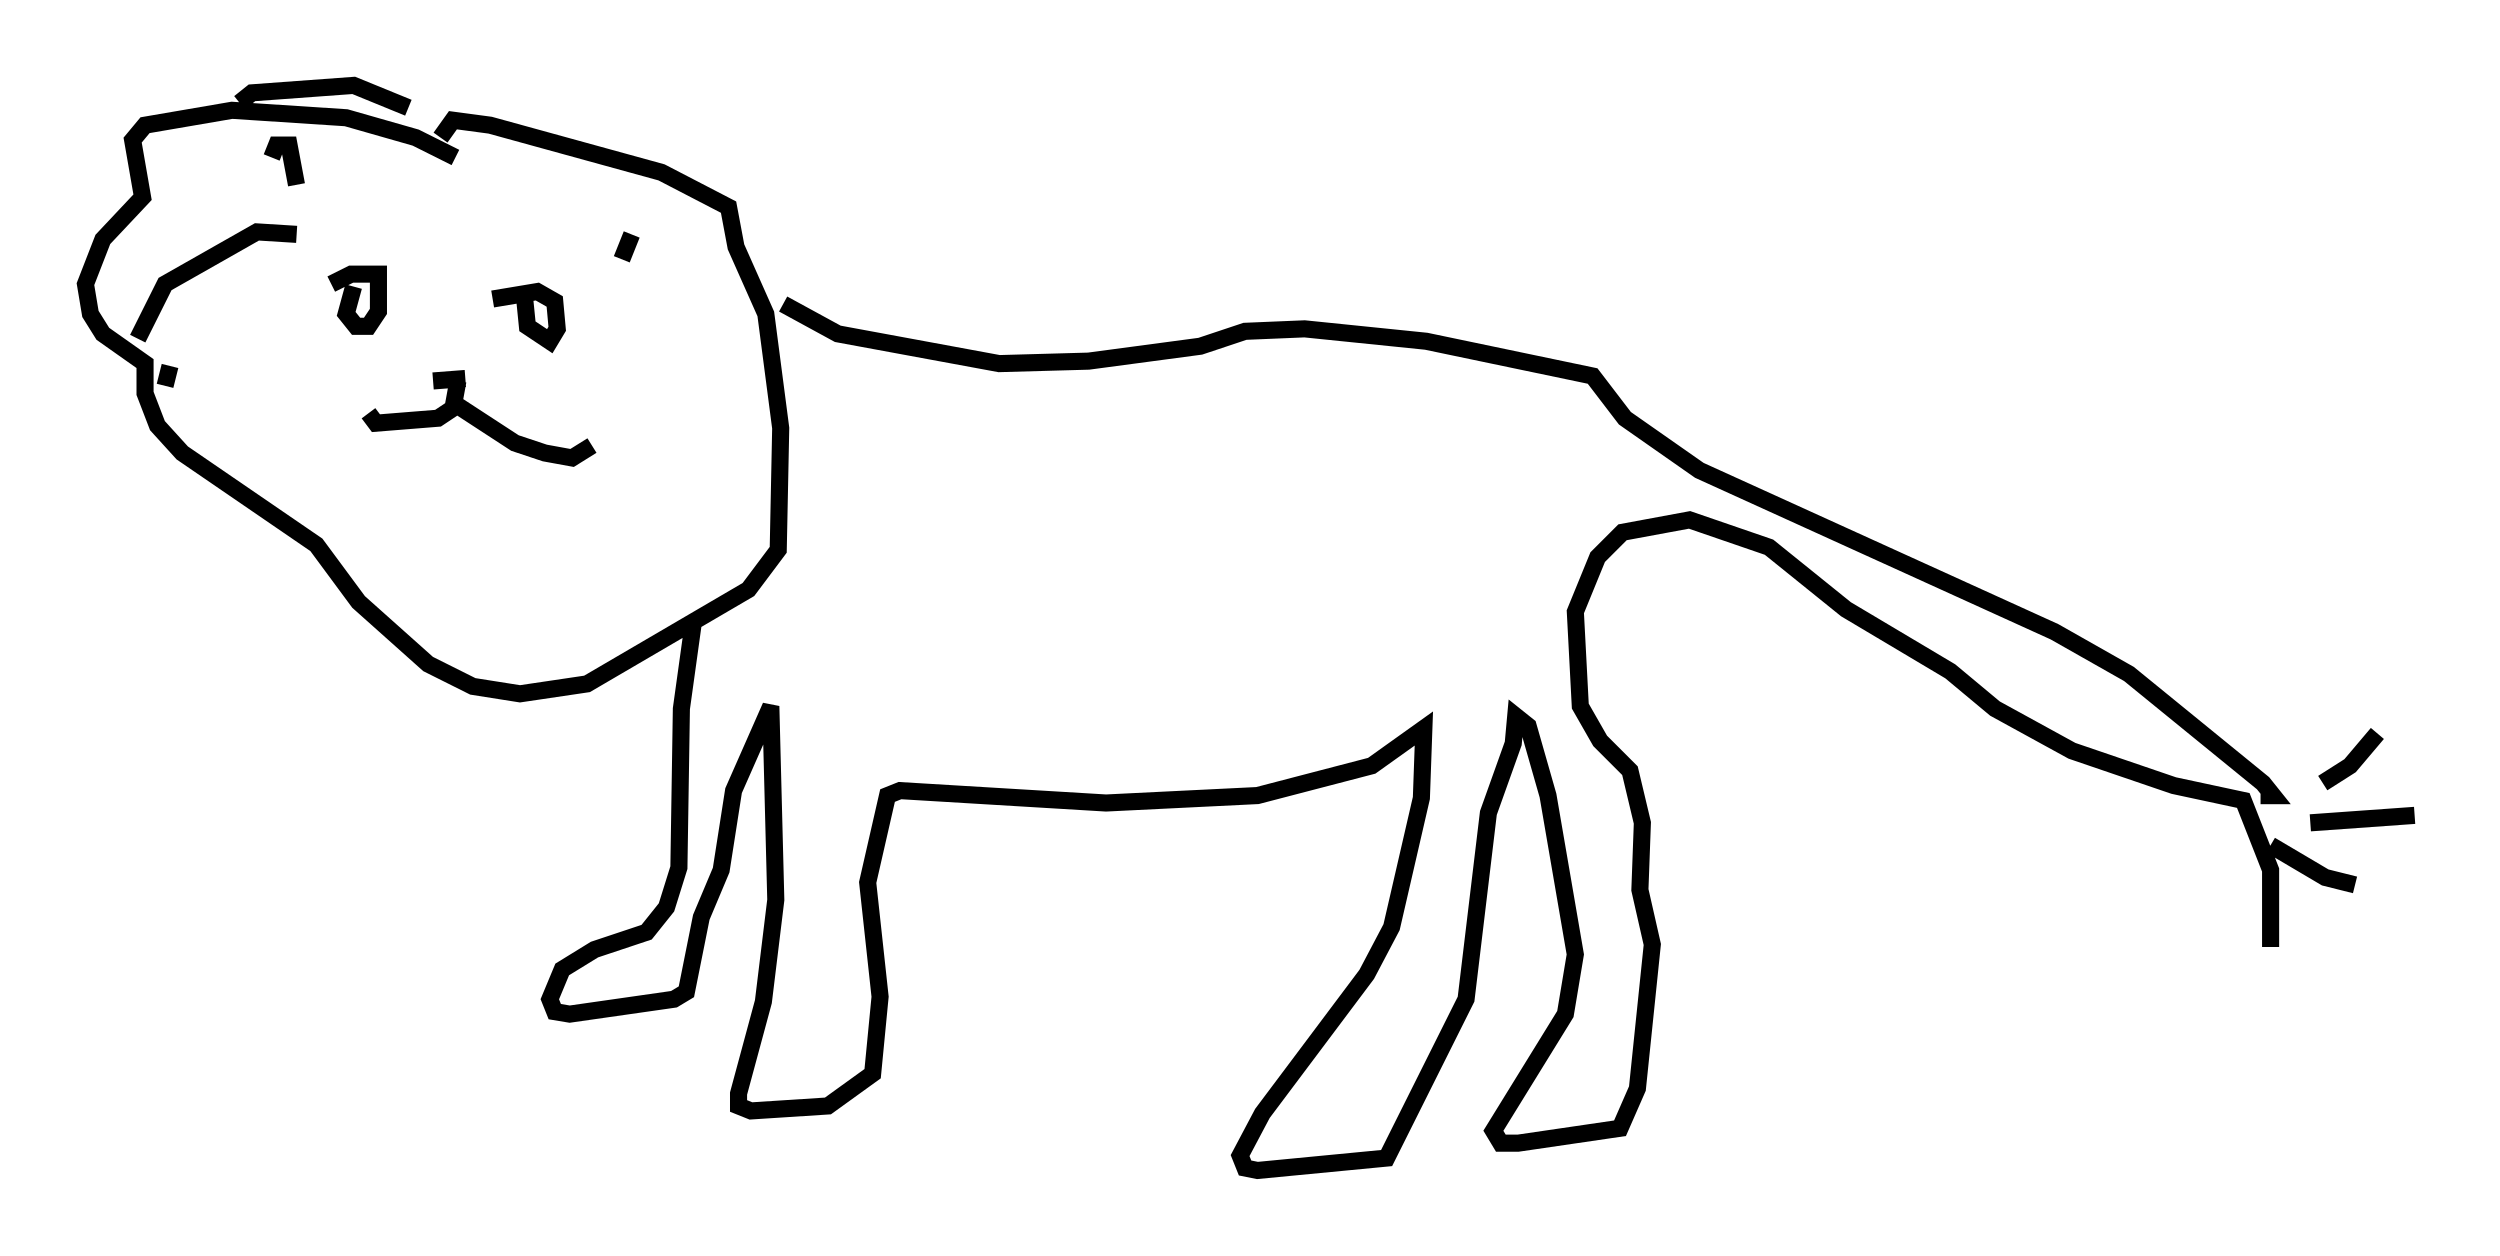 <?xml version="1.0" encoding="utf-8" ?>
<svg baseProfile="full" height="73.475" version="1.1" width="146.246" xmlns="http://www.w3.org/2000/svg" xmlns:ev="http://www.w3.org/2001/xml-events" xmlns:xlink="http://www.w3.org/1999/xlink"><defs /><rect fill="white" height="73.475" width="146.246" x="0" y="0" /><path d="M27.659, 10.955 m-1.017, -1.743 l-2.324, -1.162 -4.067, -1.162 l-6.682, -0.436 -5.084, 0.872 l-0.726, 0.872 0.581, 3.341 l-2.324, 2.469 -1.017, 2.615 l0.291, 1.743 0.726, 1.162 l2.469, 1.743 0.0, 1.743 l0.726, 1.888 1.453, 1.598 l7.844, 5.374 2.469, 3.341 l4.067, 3.631 2.615, 1.307 l2.76, 0.436 3.922, -0.581 l9.441, -5.52 1.743, -2.324 l0.145, -7.117 -0.872, -6.682 l-1.743, -3.922 -0.436, -2.324 l-3.922, -2.034 -10.022, -2.76 l-2.179, -0.291 -0.726, 1.017 m-5.084, 8.715 l-0.436, 1.598 0.581, 0.726 l0.726, 0.0 0.581, -0.872 l0.0, -2.179 -1.598, 0.0 l-1.162, 0.581 m11.33, 1.017 l0.145, 1.453 1.307, 0.872 l0.436, -0.726 -0.145, -1.598 l-1.017, -0.581 -2.615, 0.436 m-12.927, -8.279 l0.291, -0.726 0.726, 0.0 l0.436, 2.324 m19.609, 2.905 l-0.581, 1.453 m-11.039, 7.117 l1.888, -0.145 m-0.436, 0.145 l-0.291, 1.598 -0.872, 0.581 l-3.631, 0.291 -0.436, -0.581 m5.229, -0.436 l3.341, 2.179 1.743, 0.581 l1.598, 0.291 1.162, -0.726 m11.184, -8.279 l3.196, 1.743 9.441, 1.743 l5.229, -0.145 6.536, -0.872 l2.615, -0.872 3.486, -0.145 l7.117, 0.726 9.732, 2.034 l1.888, 2.469 4.358, 3.05 l20.771, 9.441 4.358, 2.469 l7.844, 6.391 0.581, 0.726 l-0.726, 0.0 m-91.653, -10.313 l-0.726, 5.229 -0.145, 9.296 l-0.726, 2.324 -1.162, 1.453 l-3.05, 1.017 -1.888, 1.162 l-0.726, 1.743 0.291, 0.726 l0.872, 0.145 6.101, -0.872 l0.726, -0.436 0.872, -4.358 l1.162, -2.76 0.726, -4.648 l2.179, -4.939 0.291, 11.33 l-0.726, 5.955 -1.453, 5.374 l0.0, 0.726 0.726, 0.291 l4.503, -0.291 2.615, -1.888 l0.436, -4.503 -0.726, -6.682 l1.162, -5.084 0.726, -0.291 l12.056, 0.726 8.86, -0.436 l6.682, -1.743 3.05, -2.179 l-0.145, 4.067 -1.743, 7.553 l-1.453, 2.76 -6.101, 8.134 l-1.307, 2.469 0.291, 0.726 l0.726, 0.145 7.553, -0.726 l4.648, -9.296 1.307, -10.894 l1.453, -4.067 0.145, -1.598 l0.726, 0.581 1.162, 4.067 l1.598, 9.296 -0.581, 3.486 l-4.212, 6.827 0.436, 0.726 l1.017, 0.0 5.955, -0.872 l1.017, -2.324 0.872, -8.425 l-0.726, -3.196 0.145, -3.922 l-0.726, -3.05 -1.743, -1.743 l-1.162, -2.034 -0.291, -5.52 l1.307, -3.196 1.453, -1.453 l3.922, -0.726 4.648, 1.598 l4.503, 3.631 6.101, 3.631 l2.615, 2.179 4.503, 2.469 l5.955, 2.034 4.067, 0.872 l1.598, 4.067 0.0, 4.503 m0.0, -5.955 l3.196, 1.888 1.743, 0.436 m-2.615, -3.631 l6.101, -0.436 m-5.374, -1.888 l1.598, -1.017 1.598, -1.888 m-115.184, -36.603 l-3.196, -1.307 -5.955, 0.436 l-0.726, 0.581 m3.341, 7.698 l-2.324, -0.145 -5.374, 3.05 l-1.598, 3.196 m1.888, 1.598 l-0.291, 1.162 " fill="none" stroke="black" stroke-width="1" /></svg>